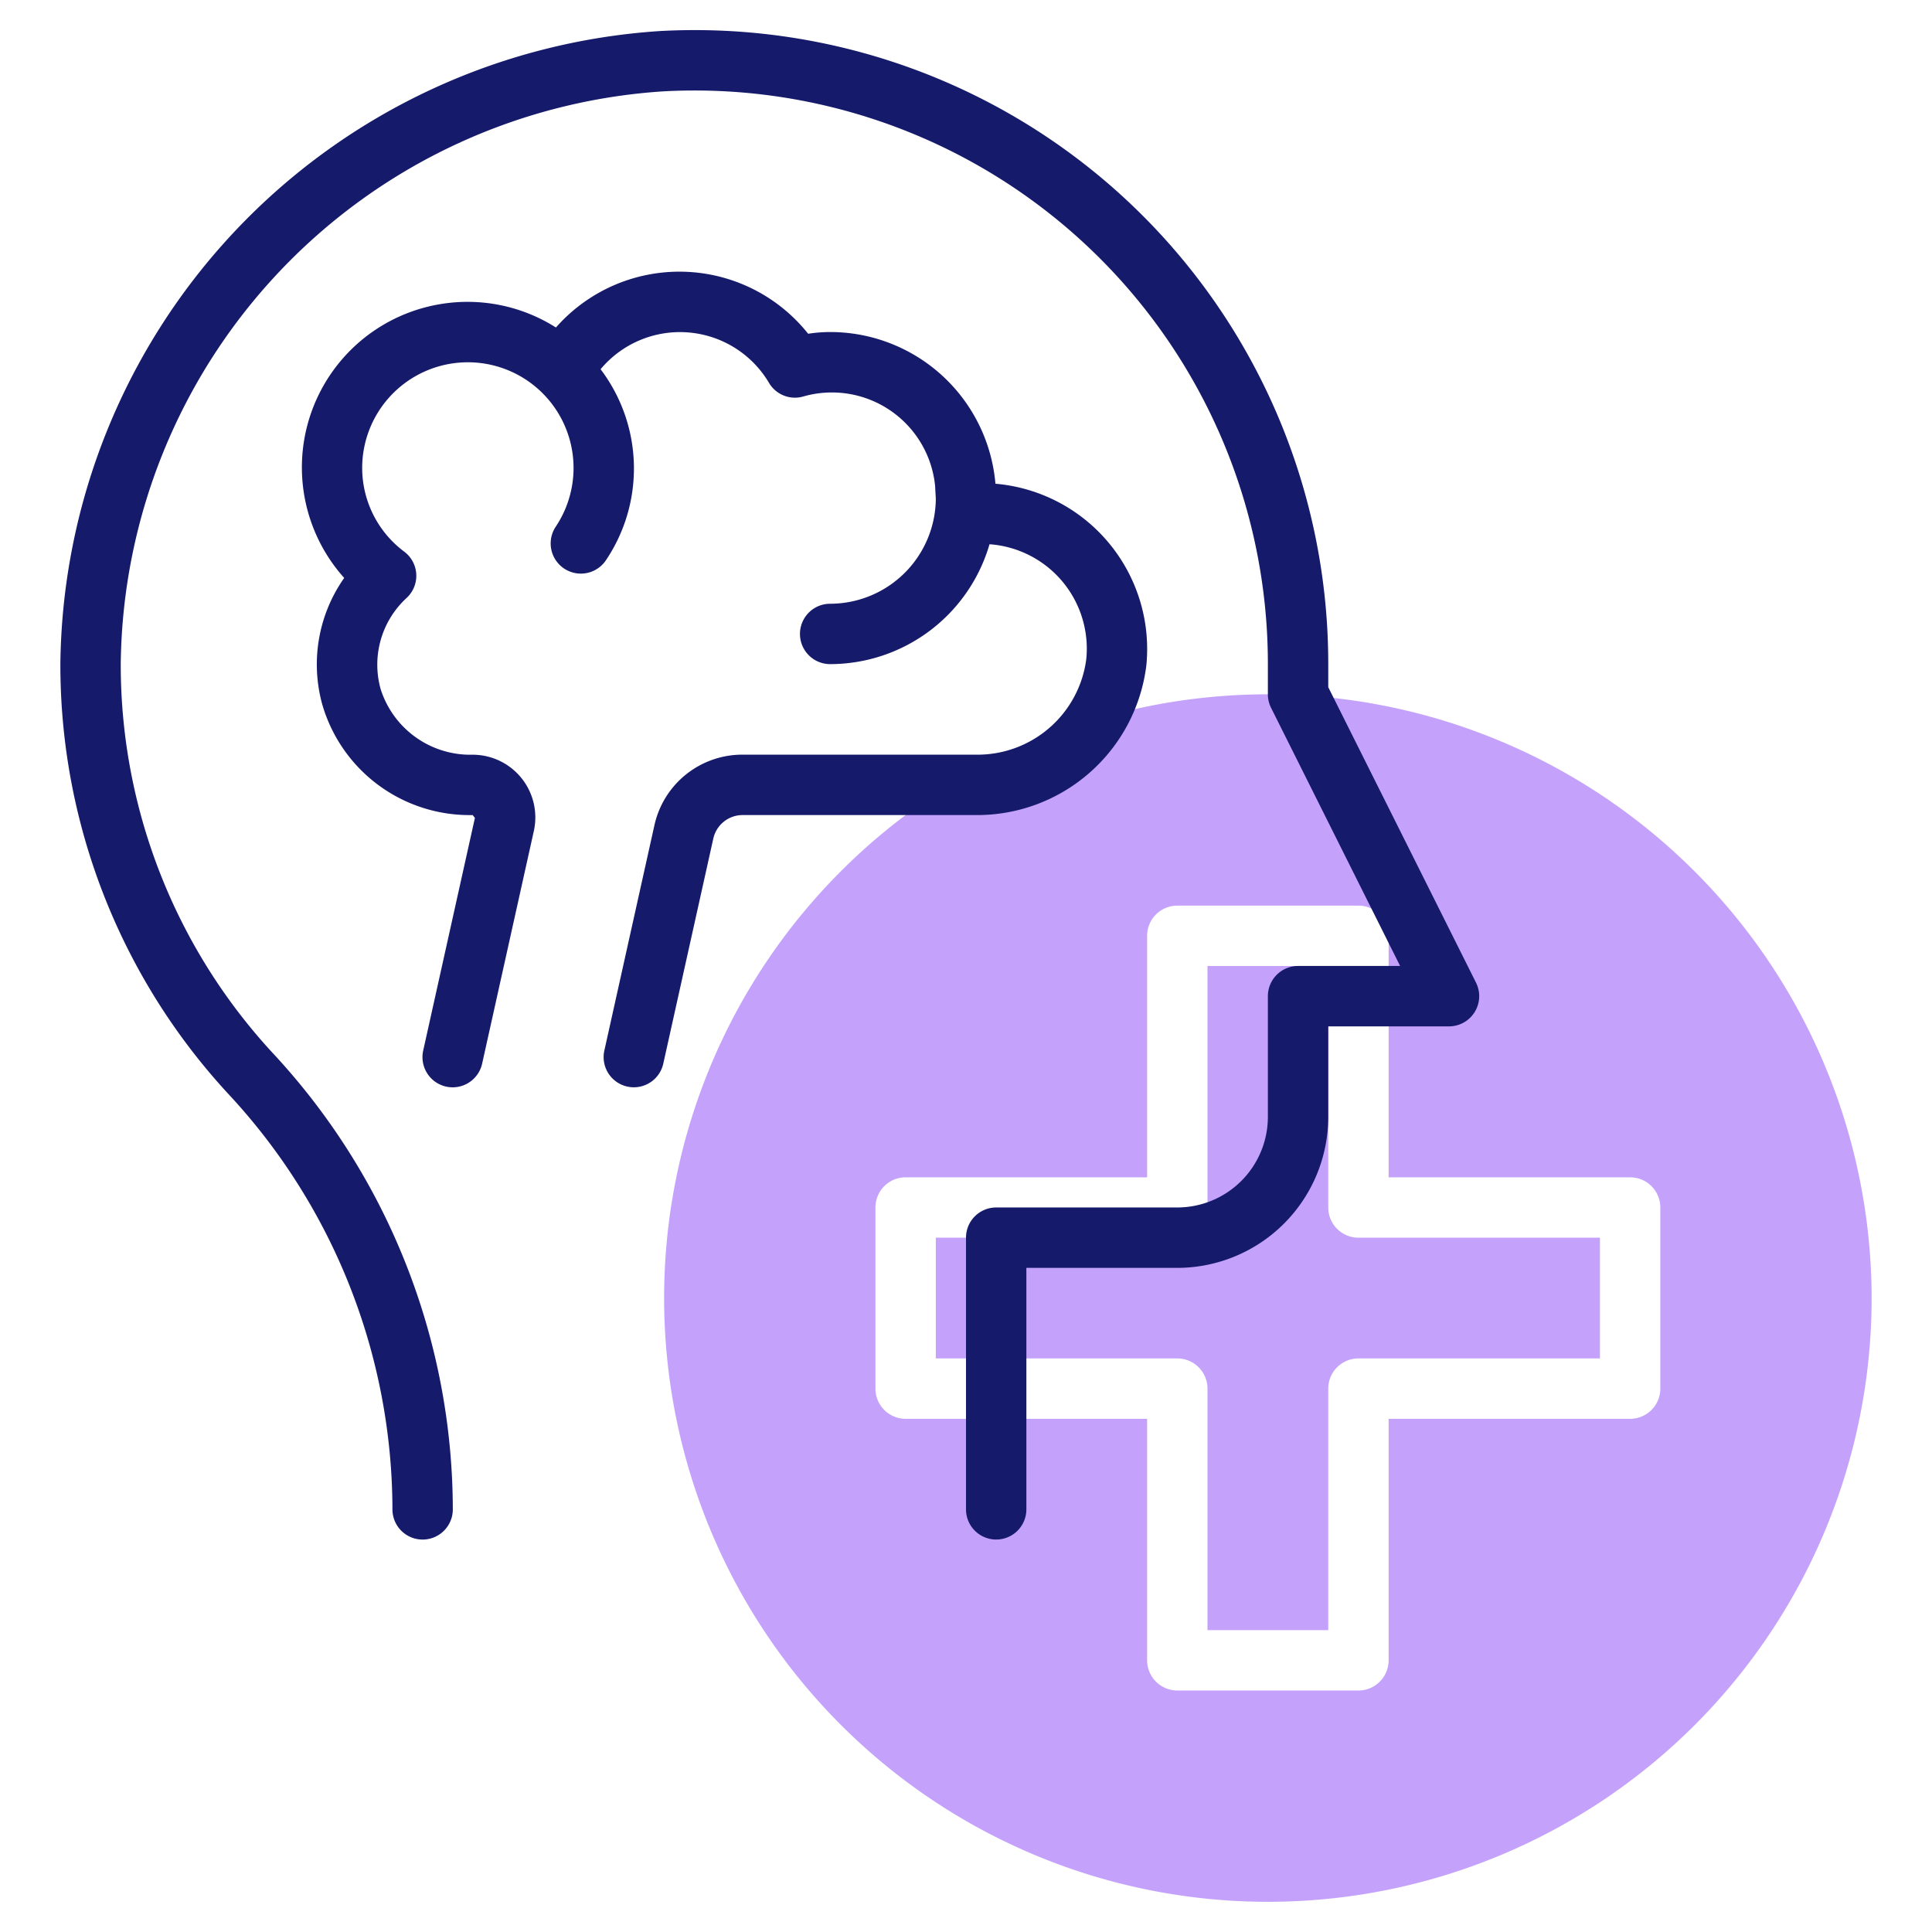 <svg xmlns="http://www.w3.org/2000/svg"  viewBox="0 0 64 64" width="64px" height="64px"><path fill="#c4a2fc" d="M44,40v-8H40v8a1.0 1,0,0,1-1,1H31v4h8a1.0 1,0,0,1,1,1v8h4v-8a1.0 1,0,0,1,1-1h8v-4H45A1.0 1,0,0,1,44,40Z"/><path fill="#c4a2fc" d="M42,23a20,20,0,1,0,20,20A20.023,20.023,0,0,0,42,23Zm13,23a1.0 1,0,0,1-1,1H46v8a1.0 1,0,0,1-1,1H39a1.0 1,0,0,1-1-1v-8H30a1.0 1,0,0,1-1-1v-6a1.0 1,0,0,1,1-1h8v-8a1.0 1,0,0,1,1-1h6a1.0 1,0,0,1,1,1v8h8a1.0 1,0,0,1,1,1Z"/><path fill="#151a6a" d="M48.895,32.552,44,22.763v-.764A20.986,20.986,0,0,0,21.871,1.028,21.243,21.243,0,0,0,2,21.976,20.933,20.933,0,0,0,7.573,36.248,20.233,20.233,0,0,1,13,50a1,1,0,1,0,2,0A22.227,22.227,0,0,0,9.041,34.89,18.941,18.941,0,0,1,4,21.978,19.217,19.217,0,0,1,21.975,3.026a18.991,18.991,0,0,1,20.025,18.973v1a1.001,1.001,0,0,0,.105.447l4.276,8.553H43a1.0 1,0,0,0-1,1v4a3.003,3.003,0,0,1-3,3H33a1.0 1,0,0,0-1,1v9a1,1,0,1,0,2,0V42h5a5.006,5.006,0,0,0,5-5V34h4A1.001,1.001,0,0,0,48.895,32.552Z"/><path fill="#151a6a" d="M37.975,22.036a5.496,5.496,0,0,0-5-6.012A5.496,5.496,0,0,0,27.5,10.999a4.812,4.812,0,0,0-.729.057,5.449,5.449,0,0,0-8.355-.207,5.468,5.468,0,0,0-3.827-.775,5.483,5.483,0,0,0-3.187,9.071,4.975,4.975,0,0,0-.722,4.207,5.079,5.079,0,0,0,4.977,3.648l.075.094-1.709,7.69a1.0 1,0,1,0,1.952.434l1.709-7.69a2.077,2.077,0,0,0-2.027-2.527,3.118,3.118,0,0,1-3.045-2.165,3.002,3.002,0,0,1,.858-3.029.999.999,0,0,0-.074-1.529,3.463,3.463,0,0,1-1.343-3.396,3.501,3.501,0,1,1,6.358,2.563,1,1,0,0,0,1.662,1.113,5.445,5.445,0,0,0-.178-6.327,3.427,3.427,0,0,1,5.585.462.997.997,0,0,0,1.113.446,3.436,3.436,0,0,1,4.383,2.951L31,16.525a3.505,3.505,0,0,1-3.5,3.475,1,1,0,0,0,0,2,5.507,5.507,0,0,0,5.279-3.971A3.468,3.468,0,0,1,35.983,21.847a3.633,3.633,0,0,1-3.677,3.152H24.605a2.983,2.983,0,0,0-2.929,2.35L20.024,34.783a1.0 1,0,1,0,1.952.434l1.652-7.434a.995.995,0,0,1,.977-.783h7.702A5.648,5.648,0,0,0,37.975,22.036Z"/></svg>